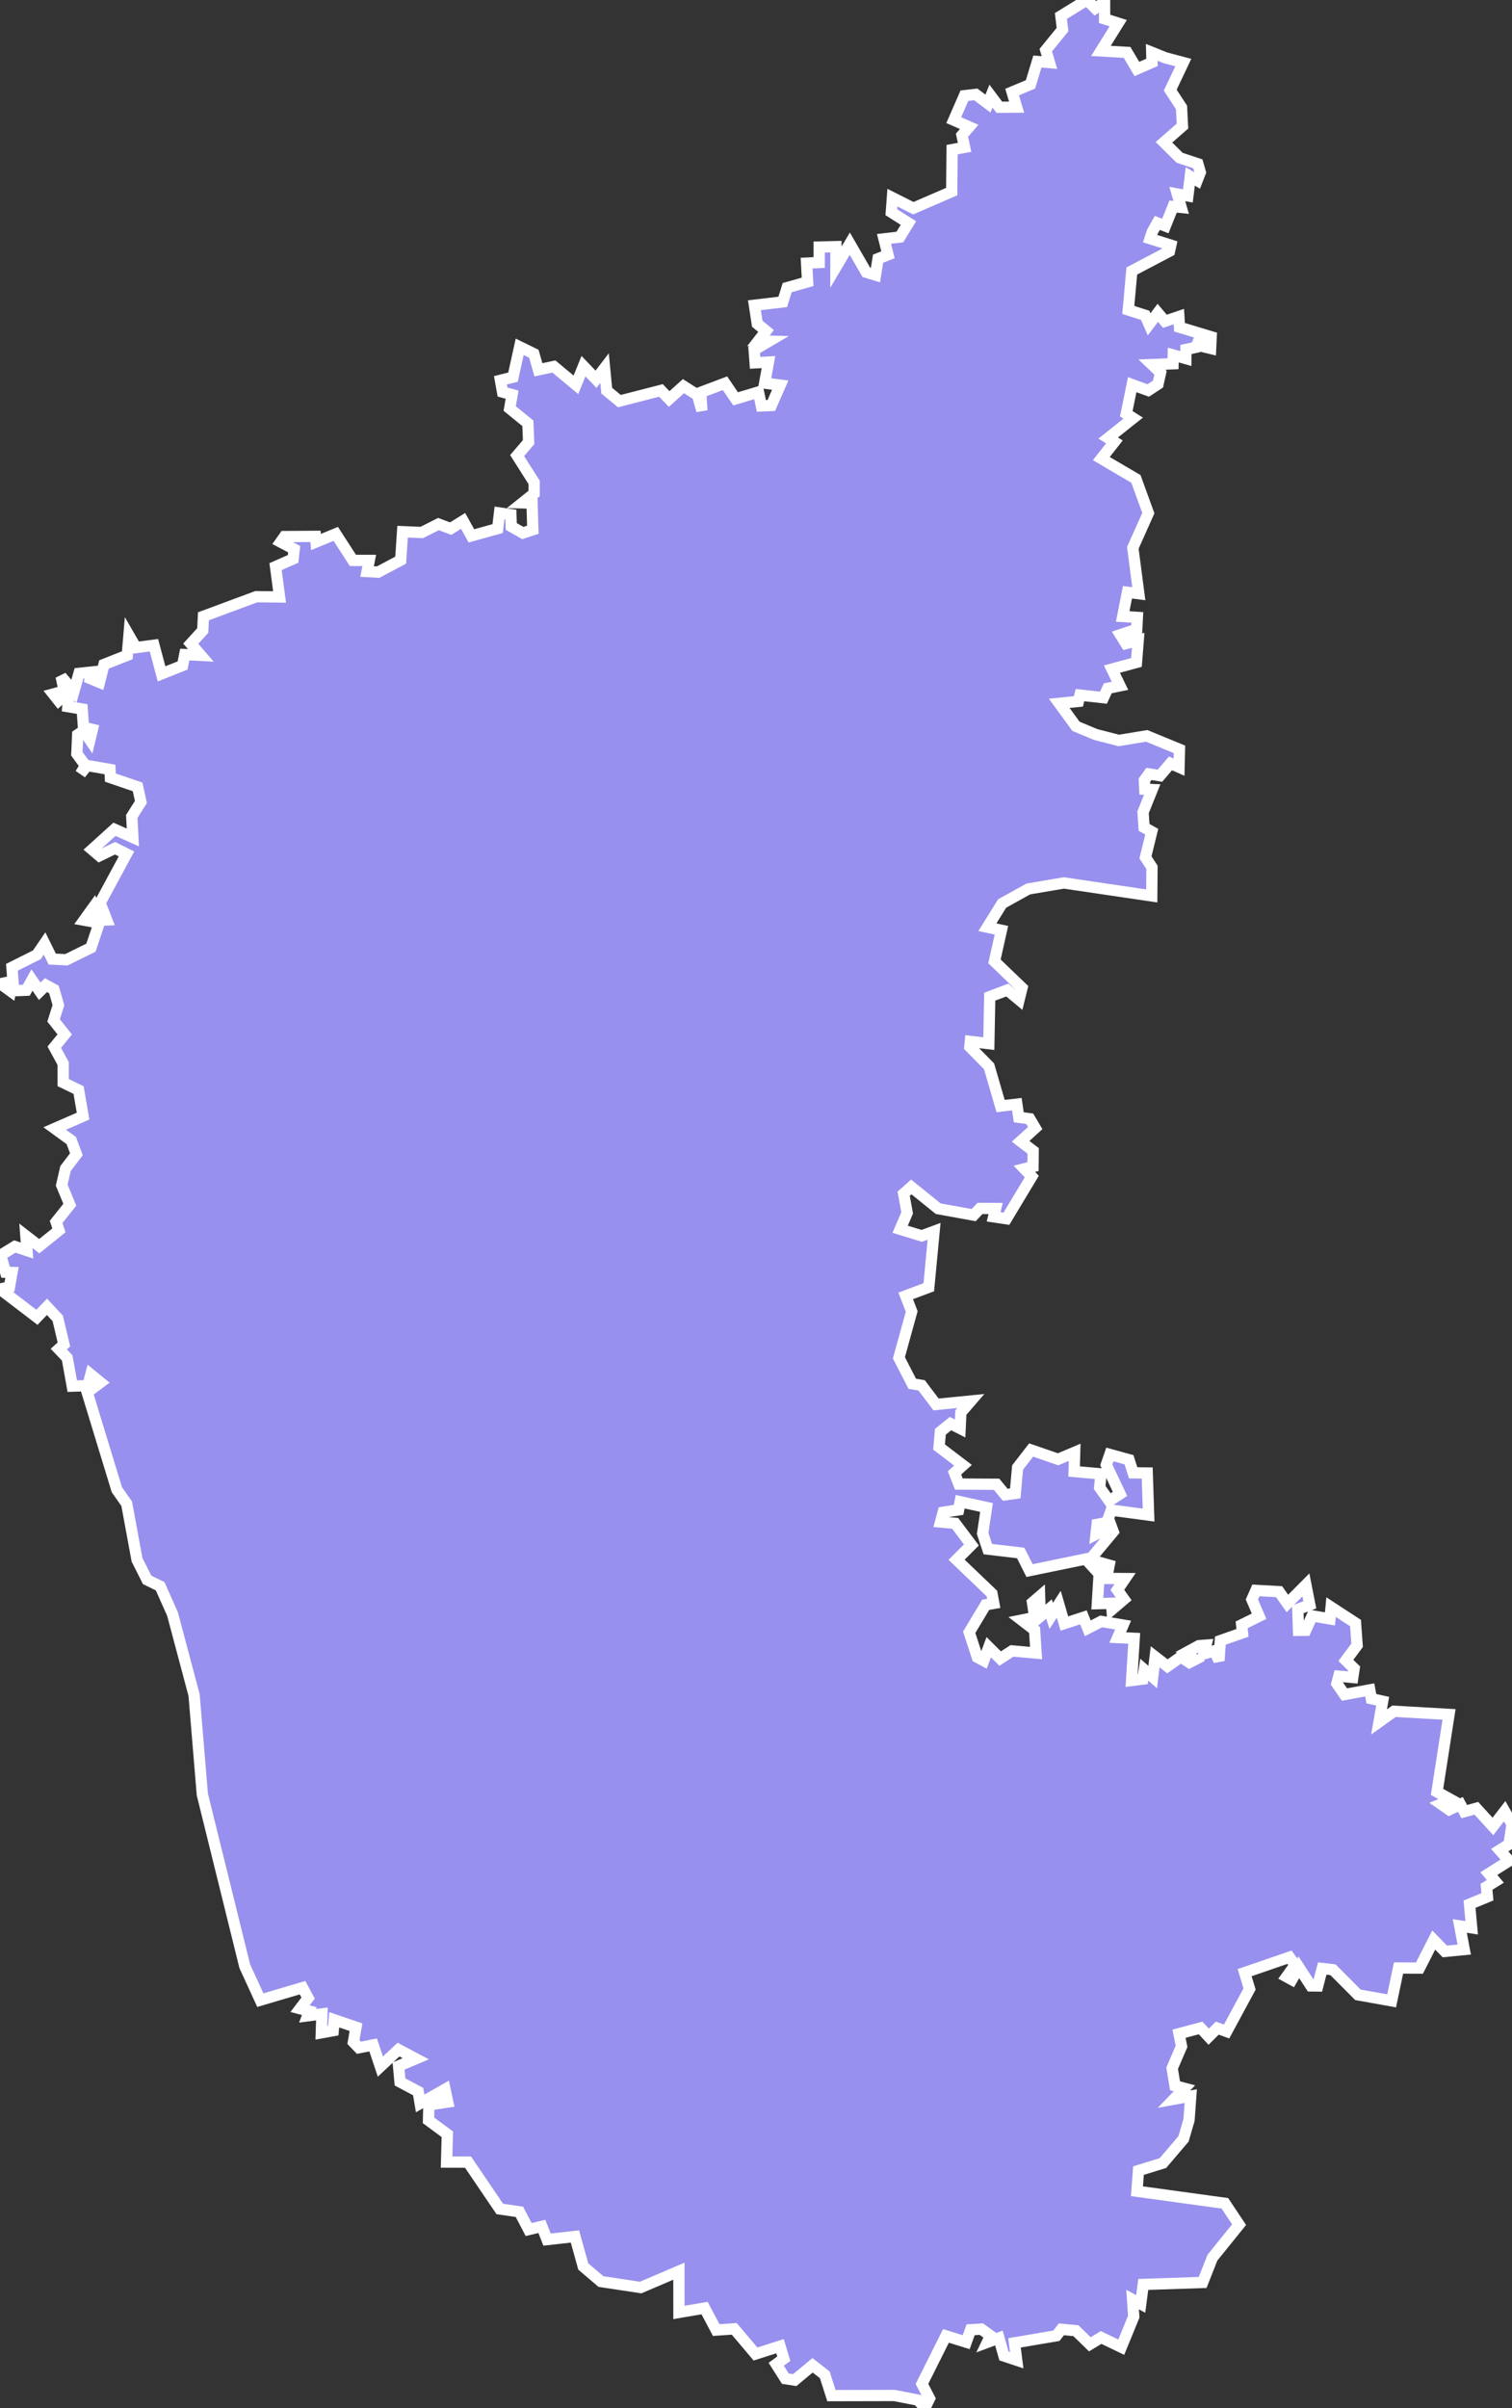 <svg xmlns="http://www.w3.org/2000/svg" viewBox="123.692 443.987 93.828 149.379" width="93.828" height="149.379">
            <rect x="123.692" y="443.987" width="93.828" height="149.379" fill="#333333" stroke="none"/>
            <path 
                d="m 124.338,505.46 -0.617,-0.447 0.776,-0.164 -0.063,-0.86 1.544,-0.773 0.48,-0.702 0.476,0.968 0.881,0.041 1.521,-0.749 0.512,-1.534 -0.938,-0.172 0.62,-0.861 0.404,0.867 0.379,-0.018 -0.412,-1.059 1.641,-3.039 -0.711,-0.354 -0.968,0.472 -0.458,-0.389 1.391,-1.258 1.141,0.509 -0.068,-1.303 0.567,-0.9 -0.205,-0.935 -1.688,-0.576 -0.027,-0.505 -1.422,-0.246 -0.407,0.52 0.312,-0.512 -0.538,-0.734 0.051,-1.183 0.369,-0.249 0.389,0.566 0.156,-0.646 -0.554,-0.135 -0.079,-1.129 -0.891,-0.149 0.075,-0.953 -0.652,0.581 -0.327,-0.412 0.683,-0.186 -0.196,-0.901 0.79,0.929 0.32,-1.123 0.758,-0.079 -0.063,0.4 0.572,0.237 0.284,-1.11 1.444,-0.571 0.104,-1.224 0.432,0.747 1.118,-0.144 0.474,1.776 1.304,-0.52 0.135,-0.678 0.996,0.05 -0.625,-0.724 0.746,-0.819 0.043,-0.881 3.282,-1.217 1.441,0.019 -0.248,-1.883 1.091,-0.481 0.066,-0.602 -0.842,-0.443 0.238,-0.338 1.924,-0.012 0.034,0.349 1.225,-0.504 1.062,1.646 1.016,0 -0.135,0.69 0.684,0.037 1.401,-0.743 0.119,-1.765 1.19,0.049 1.035,-0.523 0.759,0.283 0.772,-0.48 0.515,0.93 1.629,-0.454 0.114,-0.967 0.706,0.103 0.024,0.734 0.719,0.407 0.619,-0.203 -0.049,-1.654 -0.596,-0.015 0.725,-0.579 0.002,-0.687 -1.057,-1.666 0.714,-0.837 -0.047,-1.166 -1.129,-0.919 0.15,-0.857 -0.592,-0.164 -0.131,-0.727 0.78,-0.196 0.414,-1.882 0.878,0.43 0.285,0.996 0.96,-0.204 1.367,1.136 0.469,-1.158 0.779,0.814 0.529,-0.692 0.134,1.398 0.785,0.649 2.583,-0.663 0.506,0.532 0.889,-0.797 0.877,0.559 0.264,0.96 -0.072,-1.132 1.508,-0.568 0.659,0.969 1.418,-0.426 0.181,0.863 0.616,-0.026 0.552,-1.263 -0.964,-0.126 0.234,-1.304 -0.827,0.046 -0.06,-0.802 0.926,-0.543 -0.661,-0.019 0.474,-0.612 -0.546,-0.447 -0.175,-1.15 1.758,-0.206 0.273,-0.885 1.268,-0.358 -0.062,-1.163 0.781,-0.037 0.001,-0.961 1.038,-0.024 -0.001,1.273 0.863,-1.455 1.02,1.77 0.573,0.174 0.159,-1.015 0.617,-0.241 -0.249,-0.987 0.985,-0.114 0.532,-0.867 -1.061,-0.673 0.067,-0.903 1.3,0.654 2.379,-1.031 0.026,-2.603 0.773,-0.142 -0.16,-0.752 0.445,-0.516 -0.957,-0.419 0.661,-1.516 0.707,-0.08 0.755,0.569 0.186,-0.465 0.52,0.693 1.072,-0.008 -0.279,-0.935 1.14,-0.475 0.43,-1.42 0.746,0.065 -0.226,-0.768 1.039,-1.279 -0.101,-0.841 1.616,-0.997 0.517,0.52 0.577,-0.384 0.002,1.038 0.845,0.269 -1.074,1.72 1.624,0.092 0.607,1.029 0.938,-0.408 -0.015,-0.625 0.847,0.34 0,0 1.11,0.295 -0.81,1.71 0.701,1.073 0.059,1.157 -1.148,1.006 0.974,0.961 1.129,0.374 0.151,0.526 -0.197,0.506 -0.424,-0.251 -0.15,1.209 -0.657,-0.118 0.241,0.832 -0.501,-0.052 -0.482,1.206 -0.497,-0.192 -0.316,0.559 -0.134,0.415 1.287,0.405 -0.083,0.375 -2.338,1.228 -0.218,2.416 1.049,0.333 0.243,0.558 0.54,-0.71 0.439,0.523 0.867,-0.293 0.04,0.662 1.965,0.594 -0.034,0.72 -0.752,-0.183 0.098,-0.485 -0.258,0.599 -0.617,0.134 -0.007,0.565 -0.783,-0.22 -0.013,0.542 -1.307,0.05 0.531,0.509 -0.157,0.702 -0.605,0.396 -0.995,-0.36 -0.368,1.805 0.429,0.272 -1.552,1.233 0.386,0.241 -0.812,1.034 2.148,1.262 0.77,2.121 -0.963,2.154 0.372,2.845 -0.704,-0.089 -0.296,1.502 0.909,0.056 -0.037,0.736 -1.015,0.339 0.343,0.551 0.763,-0.203 -0.109,1.371 -1.522,0.415 0.5,1.036 -0.758,0.155 -0.268,0.581 -1.458,-0.16 -0.097,0.39 -1.189,0.122 1.036,1.422 1.22,0.509 1.44,0.372 1.732,-0.286 2.033,0.836 -0.027,1.107 -0.53,-0.237 -0.653,0.766 -0.682,-0.113 -0.286,0.394 0.025,0.556 0.46,0.021 -0.568,1.414 0.064,0.934 0.476,0.267 -0.391,1.591 0.405,0.619 -0.014,1.774 0,0 -5.454,-0.805 -2.208,0.374 -1.622,0.901 -0.915,1.472 0.871,0.188 -0.433,1.931 1.711,1.642 -0.184,0.739 -0.728,-0.605 -1.092,0.414 -0.056,2.912 -1.145,-0.138 -0.032,0.336 1.193,1.212 0.715,2.463 1.007,-0.118 0.12,0.814 0.68,0.091 0.34,0.577 -0.906,0.822 0.78,0.595 -0.01,0.974 -0.536,0.136 0.459,0.482 -1.574,2.616 -0.792,-0.118 0.123,-0.516 -0.967,-0.008 -0.395,0.417 -2.2,-0.398 -1.67,-1.348 -0.475,0.421 0.216,1.188 -0.435,1.015 1.342,0.409 0.765,-0.282 -0.329,3.47 -1.432,0.536 0.371,0.968 -0.793,2.873 0.828,1.609 0.583,0.101 0.893,1.183 2.16,-0.213 -0.62,0.718 -0.046,0.986 -0.596,-0.303 -0.627,0.504 -0.084,0.948 1.486,1.133 -0.528,0.473 0.271,0.693 2.34,0.012 0.538,0.653 0.623,-0.085 0.143,-1.606 0.842,-1.087 1.67,0.577 1.03,-0.434 -0.033,1.191 1.667,0.147 -0.081,0.849 0.594,0.826 0.668,-0.435 -0.852,-1.8 0.223,-0.643 1.187,0.327 0.259,0.813 0.87,0.009 0.087,2.611 -2.317,-0.309 -0.272,0.772 -0.606,0.113 -0.067,0.612 0.946,-0.487 0.12,0.326 -1.45,1.74 1.197,0.337 -0.162,0.825 1.151,0.008 -0.48,0.705 0.413,0.58 -0.744,0.634 -0.03,-0.385 -0.881,0.024 0.114,-1.853 -0.843,-0.917 -3.478,0.717 -0.549,-1.092 -2.039,-0.24 -0.322,-0.969 0.241,-1.613 -1.637,-0.358 -0.098,0.506 -0.954,0.149 -0.162,0.604 0.907,0.083 1.005,1.339 -0.919,0.919 2.193,2.098 0.114,0.609 -0.502,0.088 -1.023,1.705 0.506,1.55 0.395,0.212 0.313,-0.835 0.706,0.703 0.737,-0.476 1.493,0.134 -0.091,-1.425 -0.803,-0.619 0.809,-0.164 -0.137,-0.925 0.441,-0.38 0.037,1.243 0.547,-0.46 0.138,0.426 0.467,-0.723 0.348,1.197 1.182,-0.384 0.274,0.68 0.826,-0.43 1.362,0.228 -0.332,0.775 1.021,0.047 -0.161,2.616 0.695,-0.085 0.092,-0.584 0.522,0.455 0.154,-1.255 0.762,0.591 0.828,-0.585 0.537,0.35 0.324,-0.169 -0.55,-0.436 0.809,-0.44 0.442,-0.036 -0.136,0.545 0.666,-0.197 0.276,0.619 0.086,-1.245 1.374,-0.483 -0.051,-0.497 1.082,-0.533 -0.447,-1.037 0.25,-0.567 1.438,0.08 0.515,0.733 1.148,-1.152 0.243,1.235 -0.745,0.283 0.044,1.302 0.444,-0.005 0.406,-0.896 1.102,0.189 0.07,-0.731 1.516,0.989 0.098,1.379 -0.697,0.938 0.512,0.502 -0.084,0.557 -0.865,-0.082 -0.12,0.457 0.469,0.683 1.57,-0.288 0.1,0.545 0.7,0.156 -0.224,1.289 0.93,-0.664 3.414,0.195 -0.746,4.806 0.884,0.49 -0.636,0.265 0.508,0.353 0.695,-0.331 0.241,0.446 0.749,-0.206 1.027,1.126 0.729,-0.944 0.457,0.805 -0.184,1.244 -0.581,0.366 0.589,0.661 -1.263,0.794 0.402,0.48 -0.545,0.338 0.056,0.622 -1.11,0.456 0.133,1.468 -0.738,-0.115 0.275,1.461 -1.203,0.118 -0.689,-0.707 -0.886,1.74 -1.298,-0.005 -0.428,2.037 0,0 -2.093,-0.375 -1.548,-1.555 -0.666,-0.076 -0.281,1.084 -0.42,-0.004 -0.75,-1.155 -0.435,0.766 -0.326,-0.178 0.528,-0.732 -0.35,-0.481 -2.781,0.958 0.306,1.01 -1.425,2.64 -0.578,-0.21 -0.533,0.53 -0.504,-0.54 -1.339,0.357 0.157,0.785 -0.582,1.354 0.177,1.093 0.583,0.155 -0.649,0.674 1.043,-0.19 -0.107,1.477 -0.34,1.173 -1.279,1.503 -1.518,0.468 -0.095,1.279 5.457,0.75 0.881,1.323 -1.654,2.049 -0.607,1.537 -3.686,0.123 -0.157,1.208 -0.505,-0.269 0.073,1.059 -0.775,1.893 -1.251,-0.601 -0.699,0.424 -0.864,-0.843 -0.902,-0.088 -0.308,0.4 -2.601,0.441 0.136,1.076 -0.789,-0.262 -0.316,-1.114 -0.716,0.266 0.195,-0.411 -0.57,-0.408 -0.663,0.041 -0.276,0.769 -1.254,-0.388 -1.49,2.978 0.469,0.905 -0.285,0.584 -0.435,-0.486 -1.471,-0.285 -3.897,0.009 -0.412,-1.292 -0.758,-0.589 -1.106,0.918 -0.584,-0.09 0,0 -0.566,-0.894 0.471,-0.343 -0.235,-0.777 -1.521,0.486 -1.318,-1.561 -1.12,0.075 -0.722,-1.364 -1.59,0.27 -0.003,-2.558 -2.375,1.014 -2.464,-0.373 -1.096,-0.933 -0.517,-1.862 -1.73,0.194 -0.323,-0.819 -0.82,0.195 -0.572,-1.098 -1.219,-0.179 -1.97,-2.904 -1.331,-0.005 0.047,-1.724 -1.168,-0.863 0.021,-0.957 1.17,-0.18 -0.168,-0.787 -1.542,0.873 -0.125,-0.734 -1.125,-0.599 -0.09,-0.986 1.068,-0.451 -1.071,-0.568 -1.126,1.052 -0.449,-1.341 -0.885,0.173 -0.339,-0.35 0.161,-0.924 -1.351,-0.46 -0.063,0.674 -0.739,0.136 0.039,-1.174 -0.891,0.118 0.106,-0.293 -0.574,-0.15 0.499,-0.657 -0.342,-0.645 -2.621,0.774 0,0 -0.965,-2.104 -2.634,-10.657 -0.512,-6.165 -1.337,-5.022 -0.768,-1.728 -0.809,-0.396 -0.627,-1.247 -0.64,-3.475 -0.611,-0.87 -1.843,-6.04 0.826,-0.614 -0.599,-0.487 -0.181,0.686 -0.971,0.03 -0.313,-1.75 -0.524,-0.548 0.32,-0.288 -0.384,-1.619 -0.669,-0.716 -0.622,0.651 -2.291,-1.751 0.587,-0.133 0.157,-0.898 -0.396,-0.012 -0.308,-1.06 0,0 0.879,-0.538 0.754,0.25 -0.068,-0.913 0.831,0.643 1.22,-0.982 -0.176,-0.523 0.851,-1.066 -0.502,-1.216 0.235,-1.027 0.676,-0.888 -0.318,-0.85 -1.029,-0.749 1.761,-0.767 -0.278,-1.616 -0.957,-0.464 -0.003,-1.185 -0.548,-1.01 0.647,-0.794 -0.69,-0.866 0.298,-0.951 -0.278,-0.971 -0.496,-0.268 -0.384,0.381 -0.483,-0.695 -0.35,0.63 -0.986,0.038 z" 
                fill="rgb(151, 144, 238)" 
                stroke="white" 
                stroke-width=".7px"
                title="Karnataka" 
                id="IN-KA" 
            />
        </svg>
